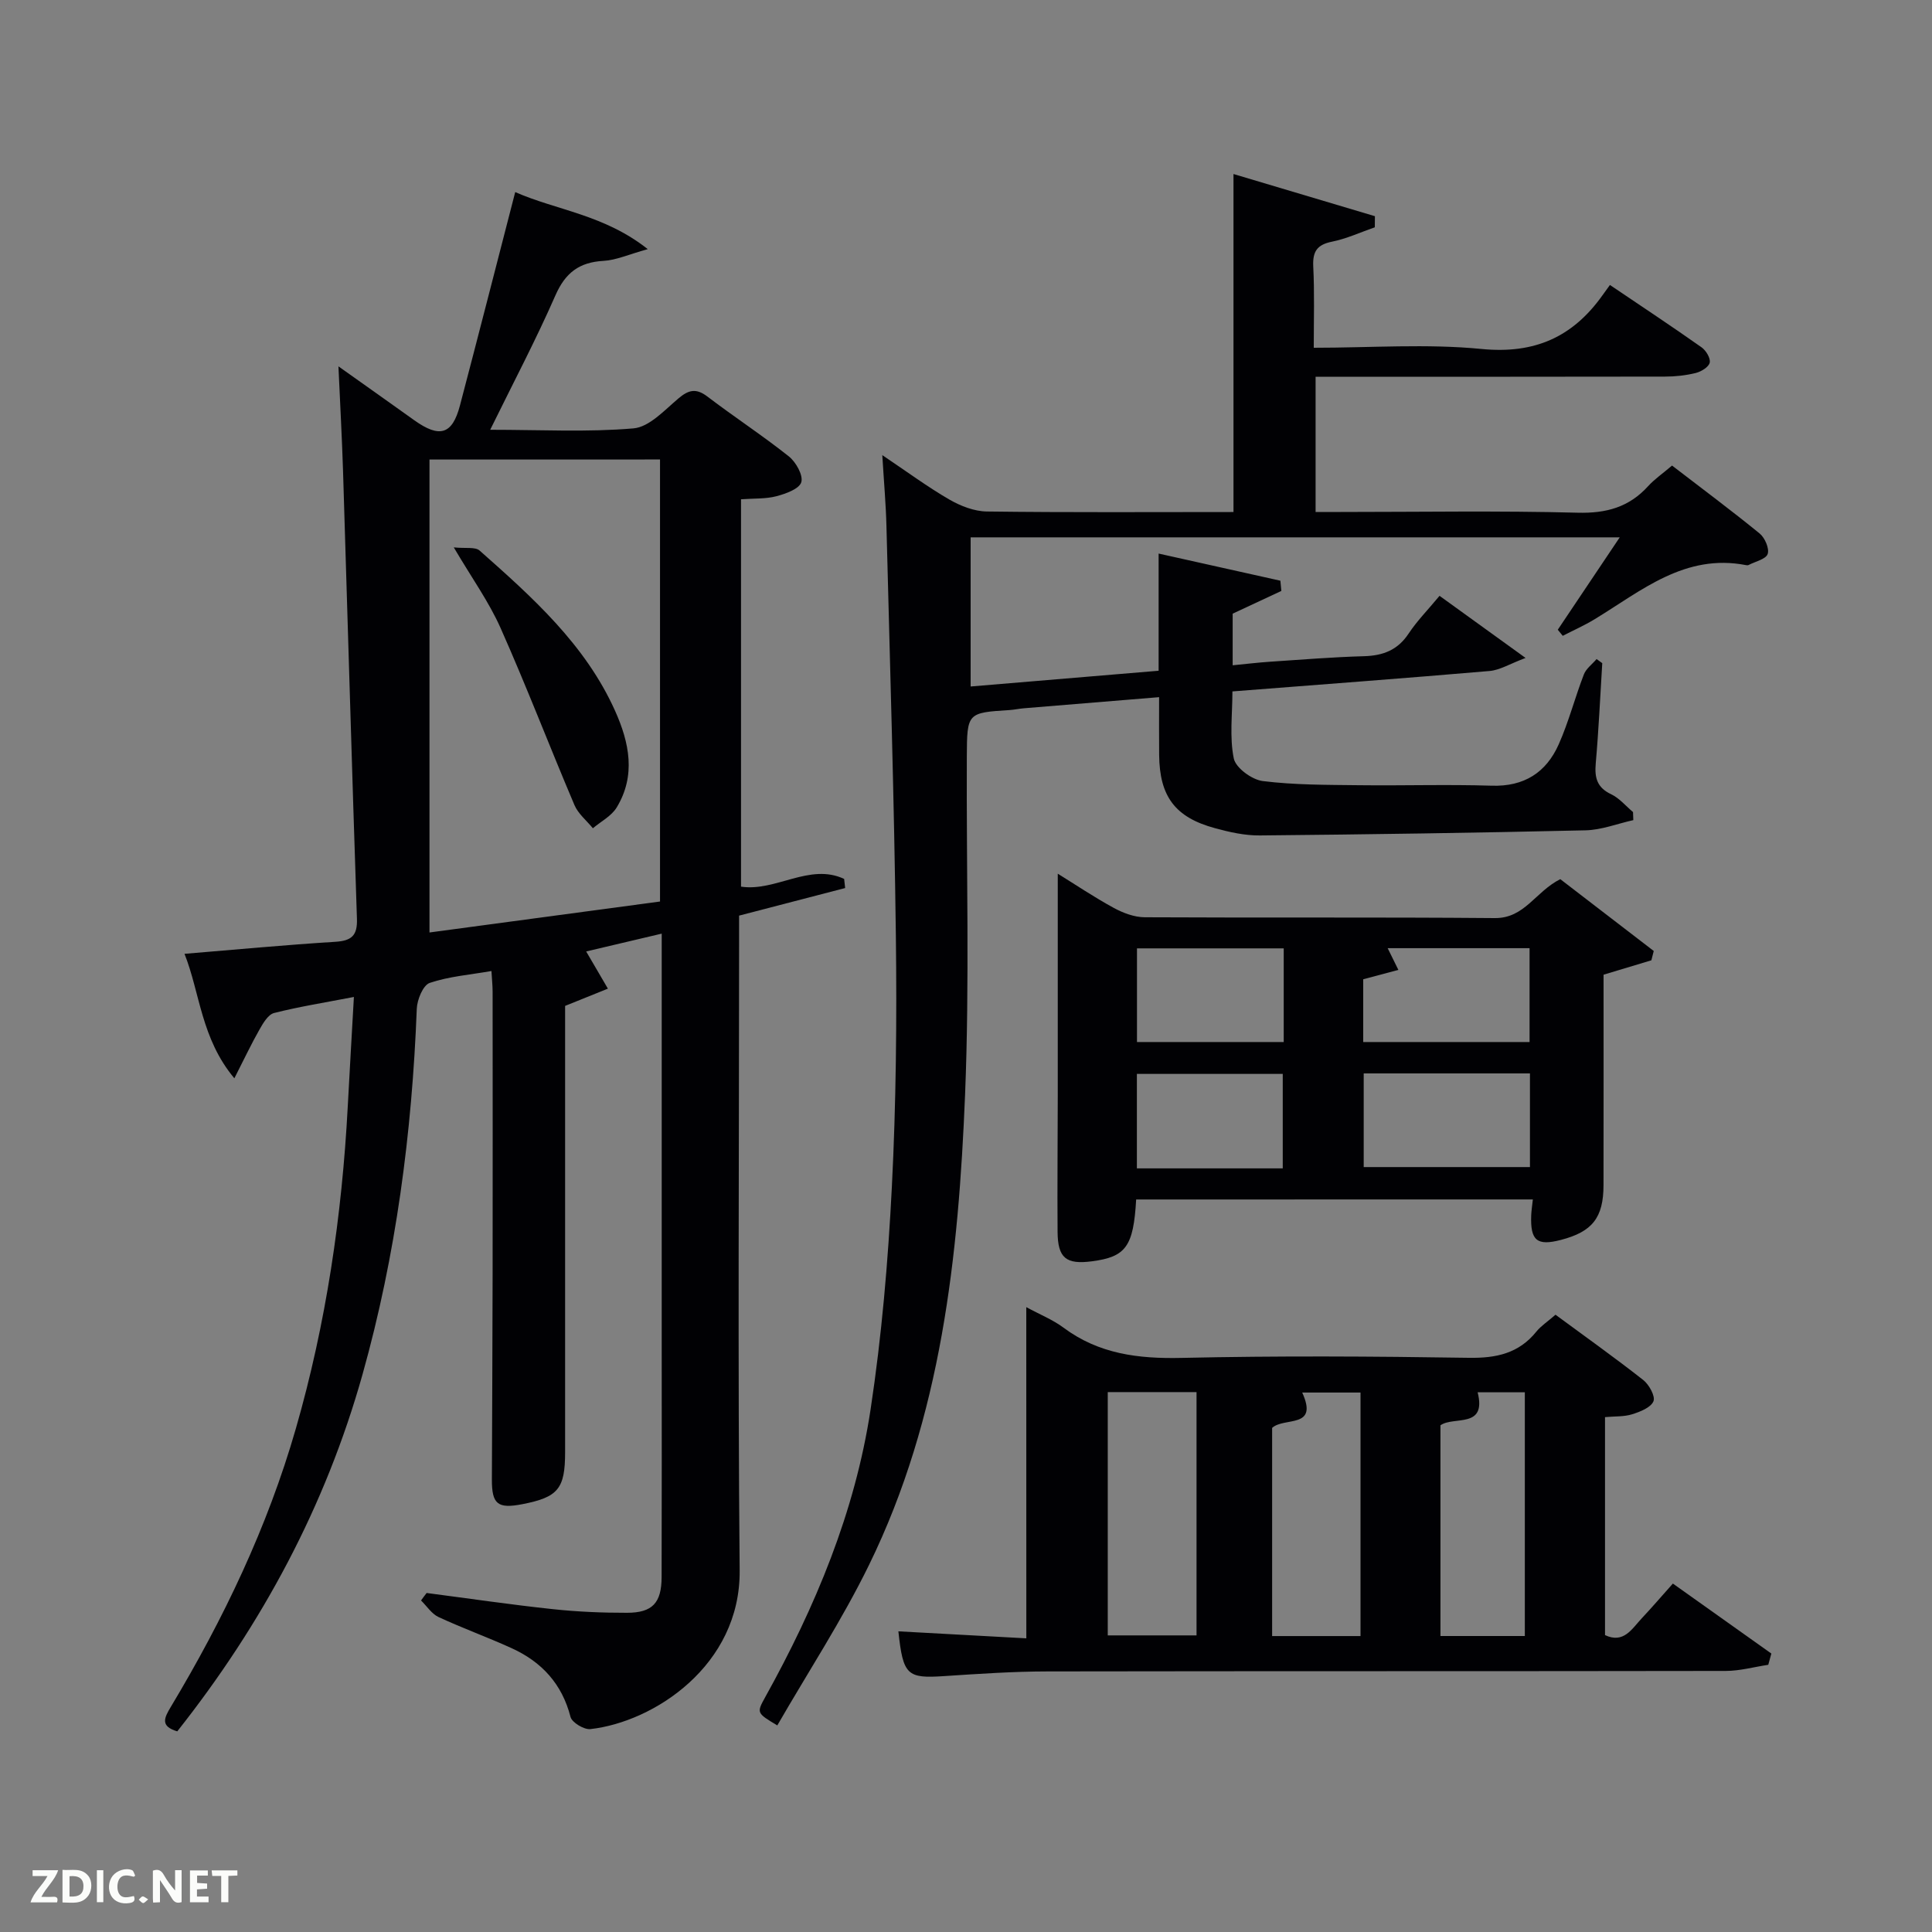 <svg enable-background="new 0 0 400 400" viewBox="0 0 400 400" xmlns="http://www.w3.org/2000/svg"><rect x="0" y="0" width="400" height="400" fill="#808080" stroke="none"/><path d="m88.33 329.81c8.68 1.13 17.35 2.41 26.06 3.34 5.11.55 10.29.77 15.43.76 5.27-.01 7.14-2.05 7.16-7.38.05-15.83.02-31.66.02-47.49 0-26.66 0-53.32 0-79.98 0-1.8 0-3.6 0-5.76-5.66 1.33-10.8 2.55-15.64 3.69 1.56 2.68 3.03 5.19 4.5 7.7-2.67 1.08-5.34 2.16-8.86 3.57v4.42 87.98c0 7.57-1.45 9.32-8.83 10.76-5.13 1-6.35.02-6.33-5.12.05-14.16.13-28.32.15-42.49.03-19.5.01-38.99 0-58.49 0-1.31-.15-2.62-.24-4.28-4.45.78-8.79 1.11-12.78 2.46-1.38.47-2.61 3.47-2.68 5.36-.99 25.66-4.29 50.97-11.24 75.72-7.65 27.24-20.78 51.67-38.35 73.88-3.57-1.07-2.72-2.77-1.31-5.11 10.89-18.16 19.98-37.14 25.86-57.57 6.28-21.81 9.55-44.09 10.75-66.71.39-7.28.81-14.56 1.27-22.66-6 1.16-11.32 2-16.52 3.32-1.23.31-2.28 2.1-3.03 3.43-1.68 2.95-3.13 6.03-5.2 10.09-6.9-8.25-7.1-17.67-10.32-25.77 10.66-.88 20.92-1.85 31.21-2.49 3.38-.21 4.61-1.28 4.49-4.77-1.04-30.92-1.91-61.85-2.88-92.78-.22-6.95-.61-13.9-.95-21.59 5.52 3.92 10.62 7.52 15.69 11.15 5.25 3.75 7.88 2.98 9.46-3.02 3.84-14.58 7.57-29.2 11.45-44.21 8.57 3.77 18.39 4.65 27.44 11.81-4 1.11-6.55 2.29-9.16 2.43-5.01.28-7.89 2.44-9.95 7.13-4.04 9.22-8.75 18.14-13.51 27.84 10.47 0 20.13.53 29.67-.29 3.27-.28 6.42-3.77 9.29-6.19 2.13-1.8 3.67-2.18 6.02-.39 5.54 4.22 11.4 8.05 16.85 12.38 1.47 1.17 3 3.9 2.58 5.34-.41 1.39-3.22 2.4-5.16 2.91-2.21.58-4.61.43-7.32.63v80.2c7.17 1.09 14.18-4.96 21.35-1.6.07.63.14 1.26.21 1.89-7.23 1.88-14.46 3.76-21.96 5.71v6.1c0 43.16-.28 86.32.12 129.47.18 19.7-17.8 31.39-30.9 32.85-1.32.15-3.82-1.36-4.12-2.52-1.76-6.85-5.98-11.41-12.21-14.24-4.98-2.27-10.15-4.13-15.12-6.44-1.43-.67-2.42-2.26-3.62-3.43.38-.54.77-1.04 1.16-1.55zm.59-234.67v97.92c15.47-2.08 31.53-4.23 47.73-6.41 0-30.65 0-61.02 0-91.52-15.82.01-31.29.01-47.73.01z" fill="#010104"/><path d="m331.73 137.3c-.43 6.92-.74 13.86-1.35 20.77-.26 2.97.27 4.99 3.19 6.37 1.71.81 3.03 2.43 4.53 3.69.02.56.04 1.11.06 1.67-3.3.73-6.59 2.04-9.91 2.11-22.47.52-44.94.85-67.42 1.06-3.1.03-6.28-.68-9.3-1.51-8.25-2.24-11.46-6.58-11.54-15.15-.04-3.81-.01-7.62-.01-11.97-9.59.79-18.79 1.53-27.98 2.3-.99.08-1.97.3-2.97.37-8.73.55-8.82.55-8.86 9.62-.11 23.33.58 46.68-.36 69.98-1.36 33.45-4.88 66.71-19.88 97.38-5.59 11.44-12.62 22.17-19 33.24-4.26-2.56-4.31-2.59-2.52-5.82 10.4-18.72 18.61-38.35 21.83-59.57 2.31-15.25 3.63-30.7 4.41-46.11.88-17.28 1.04-34.62.83-51.93-.35-28.29-1.23-56.57-1.95-84.85-.11-4.47-.51-8.94-.86-14.72 5.21 3.5 9.41 6.61 13.91 9.21 2.31 1.33 5.14 2.43 7.75 2.46 16.98.22 33.95.11 51.05.11 0-23.31 0-46.35 0-69.98 9.68 2.89 19.48 5.81 29.28 8.73-.01.77-.01 1.53-.02 2.3-2.95 1.02-5.84 2.37-8.88 2.98-3.06.62-4 2.01-3.87 5.05.28 5.45.11 10.91.11 16.91 11.87 0 23.4-.86 34.73.25 10.99 1.08 18.89-2.46 25.05-11.12.48-.67.97-1.34 1.54-2.13 6.62 4.47 12.86 8.6 18.97 12.91.92.65 1.89 2.26 1.69 3.17s-1.76 1.86-2.88 2.14c-2.07.51-4.26.75-6.39.75-23.98.05-47.97.03-72.33.03v28h5.25c16.33 0 32.67-.28 48.99.15 5.95.16 10.66-1.14 14.62-5.51 1.32-1.45 2.98-2.58 4.94-4.25 6.12 4.71 12.23 9.25 18.13 14.06 1.08.88 2.05 3.11 1.67 4.24-.37 1.09-2.56 1.56-3.96 2.29-.13.07-.34.06-.49.03-12.68-2.48-21.68 5.29-31.37 11.19-2.12 1.29-4.4 2.3-6.61 3.44-.34-.42-.68-.84-1.03-1.26 4.16-6.21 8.33-12.42 12.83-19.13-45.11 0-89.48 0-134.39 0v30.88c12.81-1.07 25.53-2.14 38.92-3.26 0-7.96 0-15.82 0-24.26 8.92 1.99 17.07 3.81 25.21 5.62.07.71.13 1.41.2 2.12-3.26 1.52-6.52 3.04-10.08 4.7v10.69c2.69-.26 5.23-.57 7.77-.74 6.47-.43 12.94-.96 19.42-1.14 3.95-.11 6.99-1.27 9.25-4.7 1.73-2.61 3.97-4.88 6.39-7.8 5.54 4 11 7.94 17.81 12.86-3.26 1.22-5.3 2.51-7.43 2.7-17.55 1.51-35.11 2.81-53.26 4.23 0 4.73-.62 9.46.28 13.87.4 1.96 3.75 4.41 6 4.69 6.57.82 13.26.78 19.9.86 9.16.11 18.34-.19 27.49.1 6.72.22 11.29-2.73 13.88-8.55 2.08-4.67 3.36-9.69 5.21-14.48.47-1.22 1.74-2.13 2.64-3.19.39.28.78.56 1.17.85z" fill="#010104"/><path d="m212.48 270.63c2.84 1.54 5.5 2.6 7.71 4.25 7.33 5.46 15.5 6.46 24.43 6.26 19.82-.45 39.65-.33 59.47-.02 5.69.09 10.36-.9 14.02-5.45.92-1.14 2.23-1.98 3.94-3.47 6.01 4.43 12.2 8.83 18.16 13.51 1.22.96 2.55 3.38 2.12 4.41-.55 1.31-2.76 2.17-4.41 2.69-1.68.53-3.57.4-5.62.59v45.13c3.88 1.83 5.57-1.31 7.62-3.49 2.04-2.17 3.98-4.43 6.43-7.18 6.92 4.92 13.65 9.7 20.39 14.49-.21.78-.43 1.55-.64 2.33-2.93.44-5.85 1.26-8.78 1.27-46.81.08-93.63.02-140.44.1-7.14.01-14.28.5-21.41.97-7.65.51-8.5-.16-9.47-9.27 8.8.48 17.51.96 26.49 1.45-.01-22.92-.01-45.45-.01-68.57zm16.87 17.59v50.37h18.38c0-16.99 0-33.57 0-50.37-6.18 0-12.11 0-18.38 0zm34.03 7.41v43.1h18.3c0-16.99 0-33.7 0-50.42-4.2 0-8.07 0-12.07 0 3.44 7.58-3.71 5.01-6.23 7.32zm34.85 43.09h17.47c0-16.98 0-33.67 0-50.46-3.39 0-6.49 0-9.77 0 1.91 7.6-4.93 4.88-7.7 6.83z" fill="#010104"/><path d="m235.23 248.34c-.56 9.75-2.12 11.88-9.16 12.8-5.34.7-7.07-.67-7.11-6.09-.07-9.5.03-18.99.04-28.49.01-15.12 0-30.25 0-45.67 3.58 2.21 7.48 4.84 11.59 7.08 1.93 1.05 4.26 1.93 6.42 1.94 24.16.13 48.32-.04 72.48.17 6.19.05 8.37-5.46 13.55-8.06 6.21 4.77 12.78 9.82 19.35 14.87-.16.64-.33 1.29-.49 1.93-3.16.95-6.32 1.9-9.9 2.98 0 14.29.02 28.93-.01 43.57-.01 6.75-2.32 9.65-8.82 11.34-4.96 1.29-6.35.15-6.15-5.1.04-.98.2-1.96.34-3.28-27.31.01-54.54.01-82.13.01zm47.11-26.1v19.39h34.42c0-6.64 0-12.89 0-19.39-11.5 0-22.75 0-34.42 0zm-.1-6.5h34.44c0-6.64 0-13.02 0-19.43-9.99 0-19.66 0-29.38 0 .75 1.52 1.37 2.77 2.22 4.5-2.71.72-4.88 1.3-7.28 1.94zm-16.46-19.39c-10.44 0-20.47 0-30.38 0v19.39h30.38c0-6.52 0-12.78 0-19.39zm-.2 45.55c0-6.53 0-13.02 0-19.56-10.21 0-20.25 0-30.2 0v19.56z" fill="#010104"/><path d="m93.95 113.33c2.45.26 4.44-.15 5.35.66 10.95 9.69 21.89 19.46 28.05 33.19 2.95 6.58 4.35 13.38.32 20.01-1.08 1.77-3.25 2.88-4.92 4.29-1.3-1.59-3.05-2.99-3.82-4.81-5.18-12.18-9.91-24.55-15.29-36.64-2.4-5.41-5.93-10.31-9.69-16.7z" fill="#010104"/><g fill="#fbfcfa"><path d="m37.59 393.81c-.92.31-1.52.05-2-.78-.7-1.2-1.52-2.34-2.47-3.78v4.59c-.55.03-.95.05-1.41.07-.03-.37-.06-.64-.06-.91 0-1.91 0-3.81 0-5.7 1.13-.41 1.77-.03 2.29.91.62 1.11 1.38 2.14 2.31 3.19v-4.2h1.35v6.61z"/><path d="m12.94 393.88v-6.75c1.9.19 3.93-.54 5.37 1.29.8 1.01.78 2.88.03 3.97-1.37 1.97-3.4 1.51-5.4 1.49m1.45-1.22c2.04.12 2.92-.58 2.89-2.21-.03-1.51-.98-2.19-2.89-2z"/><path d="m11.81 393.87h-5.49c.68-2.18 2.47-3.48 3.51-5.45h-3.08v-1.21h5.29c-.71 2.13-2.44 3.48-3.47 5.51.86 0 1.63.04 2.39-.01.79-.05 1.14.21.85 1.16"/><path d="m39.33 393.86v-6.61h3.7v1.07h-2.22v1.52c.68.04 1.34.09 2.07.13v1.07c-.72.05-1.38.09-2.1.14v1.48h2.4v1.19h-3.85z"/><path d="m27.71 388.56c-1.15-.3-2.46-.61-3.1.64-.37.73-.41 1.93-.06 2.67.63 1.35 1.99.93 3.17.68.35.94-.01 1.32-.93 1.46-1.62.25-3.05-.27-3.76-1.48-.72-1.24-.6-3.03.31-4.17.88-1.11 2.71-1.7 4-1.16.32.13.44.74.65 1.12-.1.08-.19.16-.28.24"/><path d="m49.15 387.24v1.07c-.59.02-1.17.05-1.87.08v5.44h-1.48v-5.44h-1.85c-.05-.4-.08-.73-.13-1.15z"/><path d="m20.06 387.21h1.33v6.62h-1.33z"/><path d="m30.68 393.25c-.49.38-.8.79-1.05.76-.32-.05-.6-.45-.9-.7.26-.24.51-.64.8-.67.29-.04.62.3 1.15.61"/></g></svg>